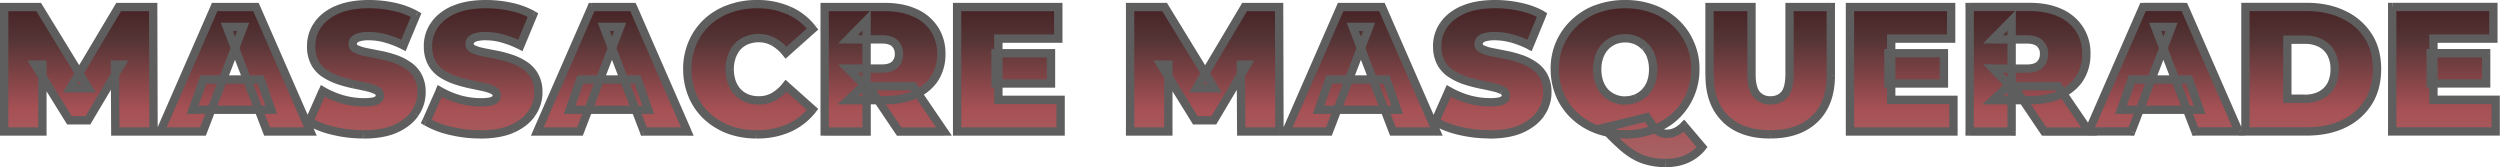 <svg xmlns="http://www.w3.org/2000/svg" xmlns:xlink="http://www.w3.org/1999/xlink" viewBox="0 0 1799.62 120.3"><defs><style>.cls-1{fill:#fff;}.cls-2{fill:url(#Безымянный_градиент_5);}.cls-3{mask:url(#mask);}.cls-4{fill:#5e5e5e;}</style><linearGradient id="Безымянный_градиент_5" x1="420.8" y1="-86.78" x2="420.8" y2="-241.78" gradientTransform="matrix(1, 0, 0, -1, 479.01, -116.13)" gradientUnits="userSpaceOnUse"><stop offset="0" stop-color="#34090b"/><stop offset="0.37" stop-color="#543435"/><stop offset="0.7" stop-color="#a75155"/><stop offset="1" stop-color="#a76869"/></linearGradient><mask id="mask" x="-0.3" y="-0.35" width="1800" height="121" maskUnits="userSpaceOnUse"><g id="path-1-outside-1_1_2" data-name="path-1-outside-1 1 2"><rect class="cls-1" x="-0.3" y="-0.35" width="1800" height="121"/><path d="M3,94.65V5.05H27.83L63.67,63.54H50.62L85.43,5.05h24.83l.26,89.6H83l-.26-48.13H87.1L63.29,86.58H50L25.14,46.52h5.38V94.65Zm112.4,0,39.16-89.6h29.7l39.17,89.6H192.2L163.27,19.38h11.78L146.12,94.65ZM138.69,79l7.68-21.76h41.22L195.27,79Zm123,17.67a91.8,91.8,0,0,1-21.76-2.56,62,62,0,0,1-17.28-6.66l9.73-22a64.54,64.54,0,0,0,14.2,6,58.14,58.14,0,0,0,15.36,2.18,34,34,0,0,0,6.79-.52,8.87,8.87,0,0,0,3.71-1.66,3.67,3.67,0,0,0,1.15-2.69c0-1.62-.89-2.9-2.69-3.84a27.26,27.26,0,0,0-7.16-2.3c-2.9-.68-6.1-1.37-9.6-2a106.53,106.53,0,0,1-10.63-2.94,43.24,43.24,0,0,1-9.73-4.74,22.61,22.61,0,0,1-7-7.68,24.6,24.6,0,0,1-2.68-12,26.32,26.32,0,0,1,4.6-15.11q4.74-6.9,14-11T265.75,3a84.05,84.05,0,0,1,17.92,1.92,56.58,56.58,0,0,1,15.88,5.89L290.46,32.7a68.14,68.14,0,0,0-12.93-5,45.91,45.91,0,0,0-12-1.66,24.93,24.93,0,0,0-6.91.77,8,8,0,0,0-3.72,2.05,4.4,4.4,0,0,0-1,2.81q0,2.31,2.69,3.71a31.19,31.19,0,0,0,7,2.18c3,.6,6.23,1.24,9.73,1.92a77,77,0,0,1,10.62,2.82,40.11,40.11,0,0,1,9.6,4.73,22,22,0,0,1,7.17,7.68,23.6,23.6,0,0,1,2.69,11.78,26.15,26.15,0,0,1-4.74,15.1q-4.61,6.78-13.82,11T261.66,96.7Zm84.12,0A91.86,91.86,0,0,1,324,94.14a62.22,62.22,0,0,1-17.28-6.66l9.73-22a64.62,64.62,0,0,0,14.21,6A58,58,0,0,0,346,73.66a33.92,33.92,0,0,0,6.78-.52,8.75,8.75,0,0,0,3.71-1.66,3.68,3.68,0,0,0,1.16-2.69q0-2.43-2.69-3.84a27.22,27.22,0,0,0-7.17-2.3c-2.9-.68-6.1-1.37-9.6-2a105.62,105.62,0,0,1-10.62-2.94,43.24,43.24,0,0,1-9.73-4.74,22.51,22.51,0,0,1-7-7.68,24.6,24.6,0,0,1-2.69-12,26.33,26.33,0,0,1,4.61-15.11q4.74-6.9,13.95-11T349.88,3A84.12,84.12,0,0,1,367.8,4.92a56.4,56.4,0,0,1,15.87,5.89L374.58,32.7a67.62,67.62,0,0,0-12.93-5,45.8,45.8,0,0,0-12-1.66,25,25,0,0,0-6.91.77A7.91,7.91,0,0,0,339,28.86a4.41,4.41,0,0,0-1,2.81q0,2.31,2.69,3.71a31.35,31.35,0,0,0,7,2.18q4.49.9,9.73,1.92a76.79,76.79,0,0,1,10.63,2.82A40.23,40.23,0,0,1,377.65,47a22,22,0,0,1,7.17,7.68,23.49,23.49,0,0,1,2.69,11.78,26.21,26.21,0,0,1-4.73,15.1q-4.62,6.78-13.83,11T345.78,96.7Zm41-2,39.17-89.6h29.7l39.16,89.6H463.57L434.64,19.38h11.78L417.49,94.65ZM410.07,79l7.68-21.76H459L466.64,79ZM544.71,96.7a58.36,58.36,0,0,1-20-3.33,48.59,48.59,0,0,1-15.87-9.73A44.41,44.41,0,0,1,498.5,68.79a47.27,47.27,0,0,1-3.71-18.94,47.32,47.32,0,0,1,3.71-19,44.47,44.47,0,0,1,10.37-14.84,46.49,46.49,0,0,1,15.87-9.6,56.31,56.31,0,0,1,20-3.46A55.69,55.69,0,0,1,568,7.61,43.22,43.22,0,0,1,584.9,20.92l-19.07,17A29.88,29.88,0,0,0,557,30.26a20.7,20.7,0,0,0-10.75-2.81A23,23,0,0,0,537.67,29,18.87,18.87,0,0,0,531,33.46a21.53,21.53,0,0,0-4.22,7.17,26.18,26.18,0,0,0-1.53,9.22,27.23,27.23,0,0,0,1.53,9.34,21.62,21.62,0,0,0,4.22,7,18.74,18.74,0,0,0,6.66,4.48,22.8,22.8,0,0,0,8.58,1.54A21.42,21.42,0,0,0,557,69.56a31.47,31.47,0,0,0,8.83-7.81l19.07,17A44.91,44.91,0,0,1,568,92.09,55.69,55.69,0,0,1,544.71,96.7Zm48.92-2V5.05h43.13q12.54,0,21.63,4.09A31.86,31.86,0,0,1,672.6,20.92a31.73,31.73,0,0,1,5,17.92,31.73,31.73,0,0,1-5,17.92,31.64,31.64,0,0,1-14.21,11.39q-9.09,4-21.63,4H610.39L623.83,59.7v35Zm53.63,0L625.24,62h32l22.27,32.64ZM623.83,63,610.39,49.34h24.45q6.27,0,9.22-2.82a9.9,9.9,0,0,0,3.07-7.68,9.9,9.9,0,0,0-3.07-7.68q-3-2.82-9.22-2.82H610.39l13.44-13.69Zm92.82-24.7h39.93V60.09H716.65Zm2.05,33.53h44.8V94.65H689V5.05h72.83V27.83H718.7Zm94.8,22.79V5.05h24.83l35.84,58.49h-13L895.93,5.05h24.83l.26,89.6H893.5l-.26-48.13h4.36L873.79,86.58H860.48L835.64,46.52H841V94.65Zm112.4,0,39.17-89.6h29.69l39.17,89.6H1002.7L973.77,19.38h11.78L956.62,94.65ZM949.19,79l7.68-21.76h41.22L1005.77,79Zm123,17.67a91.86,91.86,0,0,1-21.76-2.56,62.22,62.22,0,0,1-17.28-6.66l9.73-22a64.62,64.62,0,0,0,14.21,6,58,58,0,0,0,15.36,2.18,33.92,33.92,0,0,0,6.78-.52,8.86,8.86,0,0,0,3.72-1.66,3.71,3.71,0,0,0,1.15-2.69q0-2.43-2.69-3.84a27.22,27.22,0,0,0-7.17-2.3c-2.9-.68-6.1-1.37-9.6-2A105.62,105.62,0,0,1,1054,57.66a43.24,43.24,0,0,1-9.73-4.74,22.51,22.51,0,0,1-7-7.68,24.6,24.6,0,0,1-2.69-12,26.33,26.33,0,0,1,4.61-15.11q4.74-6.9,13.95-11T1076.25,3a84.12,84.12,0,0,1,17.92,1.92A56.4,56.4,0,0,1,1110,10.81L1101,32.7a67.8,67.8,0,0,0-12.92-5A45.93,45.93,0,0,0,1076,26a25,25,0,0,0-6.91.77,8,8,0,0,0-3.71,2.05,4.4,4.4,0,0,0-1,2.81q0,2.31,2.68,3.71a31.35,31.35,0,0,0,7,2.18q4.48.9,9.73,1.92a76.79,76.79,0,0,1,10.63,2.82A40.48,40.48,0,0,1,1104,47a22.08,22.08,0,0,1,7.16,7.68,23.49,23.49,0,0,1,2.69,11.78,26.21,26.21,0,0,1-4.73,15.1q-4.62,6.78-13.83,11T1072.15,96.7Zm97.7,0a58,58,0,0,1-20.23-3.46,48.3,48.3,0,0,1-16-9.73,46.53,46.53,0,0,1-10.62-15,46.47,46.47,0,0,1-3.71-18.69A45.86,45.86,0,0,1,1123,31.16a45.08,45.08,0,0,1,10.62-14.85,47.29,47.29,0,0,1,16-9.85A57.73,57.73,0,0,1,1169.85,3a57,57,0,0,1,20.22,3.46,47.09,47.09,0,0,1,16,9.85,43.64,43.64,0,0,1,10.5,14.85,44.63,44.63,0,0,1,3.84,18.69,46,46,0,0,1-14.34,33.66,48.09,48.09,0,0,1-16,9.73A57.22,57.22,0,0,1,1169.85,96.7Zm29.31,20.6a49.93,49.93,0,0,1-11.65-1.28,38.35,38.35,0,0,1-10.49-4,59.36,59.36,0,0,1-10.5-7.81q-5.51-4.86-12.29-12.16l31.23-7.68a72.3,72.3,0,0,0,5.25,7.29,14,14,0,0,0,4.23,3.59,11.31,11.31,0,0,0,4.86,1q6.66,0,12.42-5.76l13,15.36Q1215.67,117.31,1199.16,117.3Zm-29.31-45a19.54,19.54,0,0,0,7.81-1.54,18.55,18.55,0,0,0,6.4-4.35,20.6,20.6,0,0,0,4.35-7,27.67,27.67,0,0,0,1.53-9.47,26.61,26.61,0,0,0-1.53-9.35,19.18,19.18,0,0,0-4.35-7,18,18,0,0,0-6.4-4.48,19.71,19.71,0,0,0-7.81-1.53,20.64,20.64,0,0,0-7.94,1.53,19.49,19.49,0,0,0-6.4,4.48,19.91,19.91,0,0,0-4.22,7,26.38,26.38,0,0,0-1.54,9.35,27.42,27.42,0,0,0,1.54,9.47,21.45,21.45,0,0,0,4.22,7,20.19,20.19,0,0,0,6.4,4.35A20.47,20.47,0,0,0,1169.85,72.25Zm104.4,24.45q-20.61,0-32.13-11.14T1230.6,54.33V5.05h30.21V53.43q0,10.24,3.71,14.59a12.64,12.64,0,0,0,10,4.23q6.39,0,10-4.23t3.71-14.59V5.05h29.7V54.33q0,20.1-11.52,31.23T1274.25,96.7Zm85.14-58.37h39.94V60.09h-39.94Zm2,33.53h44.8V94.65h-74.49V5.05h72.83V27.83h-43.14Zm56.43,22.79V5.05H1461q12.54,0,21.63,4.09a31.92,31.92,0,0,1,14.21,11.78,31.73,31.73,0,0,1,5,17.92,31.73,31.73,0,0,1-5,17.92,31.69,31.69,0,0,1-14.21,11.39q-9.09,4-21.63,4h-26.37l13.44-12.42v35Zm53.63,0-22-32.64h32l22.27,32.64ZM1448.08,63l-13.44-13.69h24.45q6.27,0,9.21-2.82a9.91,9.91,0,0,0,3.08-7.68,9.91,9.91,0,0,0-3.08-7.68q-2.94-2.82-9.21-2.82h-24.45l13.44-13.69Zm55.44,31.62,39.17-89.6h29.69l39.17,89.6h-31.23l-28.93-75.27h11.78l-28.93,75.27ZM1526.81,79l7.68-21.76h41.22L1583.39,79Zm89.56,15.62V5.05h44.16q15,0,26.37,5.5a41.88,41.88,0,0,1,17.79,15.36q6.4,10,6.4,23.81t-6.4,24.06a42.64,42.64,0,0,1-17.79,15.49q-11.4,5.39-26.37,5.38Zm30.21-23.55h12.67a24,24,0,0,0,11.14-2.44,17.52,17.52,0,0,0,7.55-7.16,24.07,24.07,0,0,0,2.69-11.78,23,23,0,0,0-2.69-11.52,17.48,17.48,0,0,0-7.55-7.17,24.11,24.11,0,0,0-11.14-2.43h-12.67Zm103.19-32.77h39.94V60.09h-39.94Zm2,33.53h44.8V94.65h-74.5V5.05H1795V27.83h-43.13Z"/></g></mask></defs><g id="Слой_2" data-name="Слой 2"><g id="Слой_1-2" data-name="Слой 1"><path class="cls-2" d="M3,94.65V5.05H27.83L63.67,63.54H50.62L85.43,5.05h24.83l.26,89.6H83l-.26-48.13H87.1L63.29,86.58H50L25.14,46.52h5.38V94.65Zm112.4,0,39.16-89.6h29.7l39.17,89.6H192.2L163.27,19.38h11.78L146.12,94.65ZM138.69,79l7.68-21.76h41.22L195.27,79Zm123,17.67a91.8,91.8,0,0,1-21.76-2.56,62,62,0,0,1-17.28-6.66l9.73-22a64.54,64.54,0,0,0,14.2,6,58.14,58.14,0,0,0,15.36,2.18,34,34,0,0,0,6.79-.52,8.87,8.87,0,0,0,3.71-1.66,3.67,3.67,0,0,0,1.15-2.69c0-1.62-.89-2.9-2.69-3.84a27.26,27.26,0,0,0-7.16-2.3c-2.9-.68-6.1-1.37-9.6-2a106.53,106.53,0,0,1-10.63-2.94,43.24,43.24,0,0,1-9.73-4.74,22.61,22.61,0,0,1-7-7.68,24.6,24.6,0,0,1-2.68-12,26.32,26.32,0,0,1,4.6-15.11q4.74-6.9,14-11T265.75,3a84.05,84.05,0,0,1,17.92,1.92,56.58,56.58,0,0,1,15.88,5.89L290.46,32.7a68.14,68.14,0,0,0-12.93-5,45.91,45.91,0,0,0-12-1.66,24.93,24.93,0,0,0-6.91.77,8,8,0,0,0-3.72,2.05,4.4,4.4,0,0,0-1,2.81q0,2.31,2.69,3.71a31.19,31.19,0,0,0,7,2.18c3,.6,6.23,1.24,9.73,1.92a77,77,0,0,1,10.62,2.82,40.11,40.11,0,0,1,9.6,4.73,22,22,0,0,1,7.17,7.68,23.6,23.6,0,0,1,2.69,11.78,26.15,26.15,0,0,1-4.74,15.1q-4.61,6.78-13.82,11T261.66,96.7Zm84.12,0A91.86,91.86,0,0,1,324,94.14a62.22,62.22,0,0,1-17.28-6.66l9.73-22a64.62,64.62,0,0,0,14.21,6A58,58,0,0,0,346,73.66a33.92,33.92,0,0,0,6.78-.52,8.75,8.75,0,0,0,3.71-1.66,3.68,3.68,0,0,0,1.16-2.69q0-2.43-2.69-3.84a27.22,27.22,0,0,0-7.17-2.3c-2.9-.68-6.1-1.37-9.6-2a105.62,105.62,0,0,1-10.62-2.94,43.24,43.24,0,0,1-9.73-4.74,22.51,22.51,0,0,1-7-7.68,24.6,24.6,0,0,1-2.69-12,26.33,26.33,0,0,1,4.61-15.11q4.74-6.9,13.95-11T349.88,3A84.12,84.12,0,0,1,367.8,4.92a56.4,56.4,0,0,1,15.87,5.89L374.58,32.7a67.62,67.62,0,0,0-12.93-5,45.8,45.8,0,0,0-12-1.66,25,25,0,0,0-6.91.77A7.91,7.91,0,0,0,339,28.86a4.41,4.41,0,0,0-1,2.81q0,2.31,2.69,3.71a31.35,31.35,0,0,0,7,2.18q4.49.9,9.73,1.92a76.79,76.79,0,0,1,10.63,2.82A40.23,40.23,0,0,1,377.65,47a22,22,0,0,1,7.17,7.68,23.49,23.49,0,0,1,2.69,11.78,26.21,26.21,0,0,1-4.73,15.1q-4.62,6.78-13.83,11T345.78,96.7Zm41-2,39.17-89.6h29.7l39.16,89.6H463.57L434.64,19.38h11.78L417.49,94.65ZM410.07,79l7.68-21.76H459L466.64,79ZM544.71,96.7a58.36,58.36,0,0,1-20-3.33,48.59,48.59,0,0,1-15.87-9.73A44.41,44.41,0,0,1,498.5,68.79a47.27,47.27,0,0,1-3.71-18.94,47.32,47.32,0,0,1,3.71-19,44.47,44.47,0,0,1,10.37-14.84,46.49,46.49,0,0,1,15.87-9.6,56.31,56.31,0,0,1,20-3.46A55.69,55.69,0,0,1,568,7.61,43.22,43.22,0,0,1,584.9,20.92l-19.07,17A29.88,29.88,0,0,0,557,30.26a20.7,20.7,0,0,0-10.75-2.81A23,23,0,0,0,537.67,29,18.87,18.87,0,0,0,531,33.46a21.53,21.53,0,0,0-4.22,7.17,26.18,26.18,0,0,0-1.53,9.22,27.23,27.23,0,0,0,1.53,9.34,21.62,21.62,0,0,0,4.22,7,18.74,18.74,0,0,0,6.66,4.48,22.8,22.8,0,0,0,8.58,1.54A21.42,21.42,0,0,0,557,69.56a31.47,31.47,0,0,0,8.83-7.81l19.07,17A44.91,44.91,0,0,1,568,92.09,55.69,55.69,0,0,1,544.71,96.7Zm48.92-2V5.05h43.13q12.54,0,21.63,4.09A31.86,31.86,0,0,1,672.6,20.92a31.73,31.73,0,0,1,5,17.92,31.73,31.73,0,0,1-5,17.92,31.64,31.64,0,0,1-14.21,11.39q-9.09,4-21.63,4H610.39L623.83,59.7v35Zm53.63,0L625.24,62h32l22.27,32.64ZM623.83,63,610.39,49.34h24.45q6.27,0,9.22-2.82a9.9,9.9,0,0,0,3.07-7.68,9.9,9.9,0,0,0-3.07-7.68q-3-2.82-9.22-2.82H610.39l13.44-13.69Zm92.82-24.7h39.93V60.09H716.65Zm2.05,33.53h44.8V94.65H689V5.05h72.83V27.83H718.7Zm94.8,22.79V5.05h24.83l35.84,58.49h-13L895.93,5.05h24.83l.26,89.6H893.5l-.26-48.13h4.36L873.79,86.58H860.48L835.64,46.52H841V94.65Zm112.4,0,39.17-89.6h29.69l39.17,89.6H1002.7L973.77,19.38h11.78L956.62,94.65ZM949.19,79l7.68-21.76h41.22L1005.77,79Zm123,17.67a91.86,91.86,0,0,1-21.76-2.56,62.22,62.22,0,0,1-17.28-6.66l9.73-22a64.62,64.62,0,0,0,14.21,6,58,58,0,0,0,15.36,2.18,33.92,33.92,0,0,0,6.78-.52,8.86,8.86,0,0,0,3.72-1.66,3.71,3.71,0,0,0,1.15-2.69q0-2.43-2.69-3.84a27.22,27.22,0,0,0-7.17-2.3c-2.9-.68-6.1-1.37-9.6-2A105.62,105.62,0,0,1,1054,57.66a43.24,43.24,0,0,1-9.73-4.74,22.51,22.51,0,0,1-7-7.68,24.6,24.6,0,0,1-2.69-12,26.33,26.33,0,0,1,4.61-15.11q4.74-6.9,13.95-11T1076.25,3a84.12,84.12,0,0,1,17.92,1.92A56.4,56.4,0,0,1,1110,10.81L1101,32.7a67.8,67.8,0,0,0-12.92-5A45.93,45.93,0,0,0,1076,26a25,25,0,0,0-6.91.77,8,8,0,0,0-3.71,2.05,4.4,4.4,0,0,0-1,2.81q0,2.31,2.68,3.71a31.35,31.35,0,0,0,7,2.18q4.48.9,9.73,1.92a76.79,76.79,0,0,1,10.63,2.82A40.48,40.48,0,0,1,1104,47a22.08,22.08,0,0,1,7.16,7.68,23.49,23.49,0,0,1,2.69,11.78,26.21,26.21,0,0,1-4.73,15.1q-4.62,6.78-13.83,11T1072.15,96.7Zm97.7,0a58,58,0,0,1-20.23-3.46,48.3,48.3,0,0,1-16-9.73,46.53,46.53,0,0,1-10.62-15,46.47,46.47,0,0,1-3.71-18.69A45.86,45.86,0,0,1,1123,31.16a45.08,45.08,0,0,1,10.62-14.85,47.29,47.29,0,0,1,16-9.85A57.73,57.73,0,0,1,1169.85,3a57,57,0,0,1,20.22,3.46,47.09,47.09,0,0,1,16,9.85,43.64,43.64,0,0,1,10.5,14.85,44.63,44.63,0,0,1,3.84,18.69,46,46,0,0,1-14.34,33.66,48.09,48.09,0,0,1-16,9.73A57.22,57.22,0,0,1,1169.85,96.7Zm29.31,20.6a49.93,49.93,0,0,1-11.65-1.28,38.35,38.35,0,0,1-10.49-4,59.36,59.36,0,0,1-10.5-7.81q-5.51-4.86-12.29-12.16l31.23-7.68a72.3,72.3,0,0,0,5.25,7.29,14,14,0,0,0,4.23,3.59,11.31,11.31,0,0,0,4.86,1q6.66,0,12.42-5.76l13,15.36Q1215.67,117.31,1199.16,117.3Zm-29.31-45a19.54,19.54,0,0,0,7.81-1.54,18.55,18.55,0,0,0,6.4-4.35,20.6,20.6,0,0,0,4.35-7,27.67,27.67,0,0,0,1.53-9.47,26.61,26.61,0,0,0-1.53-9.35,19.18,19.18,0,0,0-4.35-7,18,18,0,0,0-6.4-4.48,19.71,19.71,0,0,0-7.81-1.53,20.64,20.64,0,0,0-7.94,1.53,19.49,19.49,0,0,0-6.4,4.48,19.91,19.91,0,0,0-4.22,7,26.38,26.38,0,0,0-1.54,9.35,27.42,27.42,0,0,0,1.54,9.47,21.45,21.45,0,0,0,4.22,7,20.19,20.19,0,0,0,6.4,4.35A20.47,20.47,0,0,0,1169.85,72.25Zm104.4,24.45q-20.61,0-32.13-11.14T1230.6,54.33V5.05h30.21V53.43q0,10.24,3.71,14.59a12.64,12.64,0,0,0,10,4.23q6.39,0,10-4.23t3.71-14.59V5.05h29.7V54.33q0,20.1-11.52,31.23T1274.25,96.7Zm85.14-58.37h39.94V60.09h-39.94Zm2,33.53h44.8V94.65h-74.49V5.05h72.83V27.83h-43.14Zm56.43,22.79V5.05H1461q12.54,0,21.63,4.09a31.92,31.92,0,0,1,14.21,11.78,31.73,31.73,0,0,1,5,17.92,31.73,31.73,0,0,1-5,17.92,31.69,31.69,0,0,1-14.21,11.39q-9.09,4-21.63,4h-26.37l13.44-12.42v35Zm53.63,0-22-32.64h32l22.27,32.64ZM1448.08,63l-13.44-13.69h24.45q6.27,0,9.21-2.82a9.91,9.91,0,0,0,3.08-7.68,9.91,9.91,0,0,0-3.08-7.68q-2.94-2.82-9.21-2.82h-24.45l13.44-13.69Zm55.44,31.62,39.17-89.6h29.69l39.17,89.6h-31.23l-28.93-75.27h11.78l-28.93,75.27ZM1526.81,79l7.68-21.76h41.22L1583.39,79Zm89.56,15.62V5.05h44.16q15,0,26.37,5.5a41.88,41.88,0,0,1,17.79,15.36q6.4,10,6.4,23.81t-6.4,24.06a42.64,42.64,0,0,1-17.79,15.49q-11.4,5.39-26.37,5.38Zm30.21-23.55h12.67a24,24,0,0,0,11.14-2.44,17.52,17.52,0,0,0,7.55-7.16,24.07,24.07,0,0,0,2.69-11.78,23,23,0,0,0-2.69-11.52,17.48,17.48,0,0,0-7.55-7.17,24.11,24.11,0,0,0-11.14-2.43h-12.67Zm103.19-32.77h39.94V60.09h-39.94Zm2,33.53h44.8V94.65h-74.5V5.05H1795V27.83h-43.13Z"/><g class="cls-3"><path class="cls-4" d="M3,94.65H0v3H3ZM3,5.05v-3H0v3Zm24.83,0,2.56-1.57-.88-1.43H27.83ZM63.67,63.54v3H69L66.23,62Zm-13.05,0L48,62l-2.7,4.53h5.28ZM85.43,5.05v-3h-1.7l-.88,1.46Zm24.83,0h3v-3h-3Zm.26,89.6v3h3v-3ZM83,94.65H80l0,3h3Zm-.26-48.13v-3h-3v3Zm4.36,0,2.58,1.53,2.69-4.53H87.1ZM63.29,86.58v3H65l.87-1.46ZM50,86.58l-2.55,1.58.88,1.42H50ZM25.14,46.52v-3H19.76l2.83,4.58Zm5.38,0h3v-3h-3Zm0,48.13v3h3v-3ZM6,94.65V5.05H0v89.6ZM3,8.05H27.83v-6H3ZM25.27,6.62,61.11,65.11,66.23,62,30.39,3.48Zm38.4,53.92H50.62v6H63.67ZM53.19,65.08,88,6.58,82.85,3.51,48,62Zm32.24-57h24.83v-6H85.43Zm21.83-3,.26,89.6,6,0L113.26,5Zm3.26,86.59H83v6h27.52ZM86,94.63,85.74,46.5l-6,0L80,94.66ZM82.74,49.52H87.1v-6H82.74ZM84.52,45,60.71,85.05l5.16,3.07L89.68,48.05ZM63.29,83.58H50v6H63.29ZM52.53,85,27.69,44.94l-5.1,3.16L47.43,88.16ZM25.14,49.52h5.38v-6H25.14Zm2.38-3V94.65h6V46.52Zm3,45.13H3v6H30.52Zm84.88,3-2.75-1.2-1.84,4.2h4.59Zm39.16-89.6v-3h-2l-.78,1.8Zm29.7,0L187,3.85l-.79-1.8h-2Zm39.17,89.6v3H228l-1.84-4.2Zm-31.23,0-2.8,1.07.74,1.93h2.06ZM163.27,19.38v-3H158.9l1.57,4.08Zm11.78,0,2.8,1.08,1.56-4.08h-4.36ZM146.12,94.65v3h2.06l.74-1.93ZM138.69,79l-2.83-1-1.41,4h4.24Zm7.68-21.76v-3h-2.12l-.71,2Zm41.22,0,2.83-1-.71-2h-2.12ZM195.27,79v3h4.24l-1.41-4ZM118.15,95.85l39.16-89.6-5.49-2.4-39.17,89.6Zm36.41-87.8h29.7v-6h-29.7Zm26.95-1.8,39.17,89.6,5.5-2.4L187,3.85Zm41.92,85.4H192.2v6h31.23ZM195,93.57,166.07,18.31l-5.6,2.15L189.4,95.72ZM163.27,22.38h11.78v-6H163.27Zm9-4.07L143.32,93.57l5.6,2.15,28.93-75.26ZM146.12,91.65H115.4v6h30.72ZM141.52,80l7.68-21.76-5.66-2L135.86,78Zm4.85-19.76h41.22v-6H146.37Zm38.39-2L192.44,80l5.66-2-7.68-21.76ZM195.27,76H138.69v6h56.58ZM239.9,94.14l.71-2.92Zm-17.28-6.66-2.75-1.21-1.06,2.41,2.26,1.37Zm9.73-22,1.5-2.59L231,61.19l-1.36,3.06Zm14.2,6-.84,2.88h0Zm22.15,1.66.62,2.94h.05l.06,0Zm3.71-1.66,2,2.24.07-.06.06-.06ZM270.87,65l-1.39,2.66Zm-7.16-2.3L263,65.57h.1Zm-9.6-2-.65,2.93h.07Zm-10.63-2.94-1,2.84h0Zm-9.73-4.74-1.68,2.48,0,0h0Zm-7-7.68-2.62,1.45v0h0Zm1.92-27.14-2.47-1.69h0Zm14-11-1.21-2.75h0Zm41.08-2.18L283,7.85Zm15.88,5.89L302.32,12l1-2.46L301,8.19ZM290.46,32.7l-1.34,2.68L292,36.82l1.24-3Zm-12.93-5-.78,2.9h0Zm-18.94-.89-.87-2.88Zm-3.72,2.05-2.23-2,0,.06-.06.07Zm1.67,6.52L255.15,38l0,0,.05,0Zm7,2.18L263,40.5h0Zm9.73,1.92-.58,2.94h0Zm10.62,2.82-1,2.83Zm9.6,4.73-1.68,2.49h0Zm7.17,7.68-2.61,1.48Zm-2.05,26.88-2.47-1.69h0Zm-13.82,11L286,95.34h0Zm-23.17,1.1a88.36,88.36,0,0,1-21.05-2.48l-1.42,5.83a94.28,94.28,0,0,0,22.47,2.65Zm-21.05-2.48a59,59,0,0,1-16.44-6.31l-3.1,5.14a64.77,64.77,0,0,0,18.12,7Zm-15.25-2.53,9.73-22-5.49-2.43-9.73,22Zm5.48-20.63a67.94,67.94,0,0,0,14.87,6.3l1.69-5.76a61.56,61.56,0,0,1-13.55-5.73Zm14.92,6.31a60.76,60.76,0,0,0,16.15,2.29v-6a55.29,55.29,0,0,1-14.56-2.07Zm16.15,2.29a37.93,37.93,0,0,0,7.41-.58l-1.24-5.87a31.8,31.8,0,0,1-6.17.45Zm7.52-.61a11.68,11.68,0,0,0,5-2.33l-4-4.48a6.31,6.31,0,0,1-2.45,1Zm5.1-2.45a6.69,6.69,0,0,0,2-4.81h-6a.71.71,0,0,1-.27.57Zm2-4.81a7.25,7.25,0,0,0-4.29-6.5l-2.79,5.32c1.1.57,1.08,1,1.08,1.18Zm-4.29-6.5a29.92,29.92,0,0,0-8-2.58l-1.17,5.88a24.28,24.28,0,0,1,6.36,2Zm-7.88-2.56q-4.41-1-9.71-2.07l-1.15,5.88q5.21,1,9.49,2Zm-9.64-2.06a101.17,101.17,0,0,1-10.32-2.86l-1.9,5.69a106.56,106.56,0,0,0,10.93,3Zm-10.3-2.85a40,40,0,0,1-9-4.41l-3.29,5a46.21,46.21,0,0,0,10.4,5.07Zm-9-4.38a19.68,19.68,0,0,1-6.12-6.68l-5.21,3a25.52,25.52,0,0,0,8,8.68Zm-6.1-6.65A21.6,21.6,0,0,1,227,33.21h-6a27.55,27.55,0,0,0,3.06,13.48ZM227,33.21a23.28,23.28,0,0,1,4.09-13.42l-5-3.37A29.32,29.32,0,0,0,221,33.21Zm4.08-13.41c2.78-4.06,6.95-7.41,12.69-10l-2.43-5.49c-6.55,2.91-11.68,6.91-15.21,12.06Zm12.68-10c5.74-2.51,13-3.84,22-3.84V0c-9.49,0-17.65,1.4-24.37,4.35Zm22-3.84A81.44,81.44,0,0,1,283,7.85L284.31,2a86.82,86.82,0,0,0-18.56-2ZM283,7.85a53.78,53.78,0,0,1,15,5.57L301,8.19A59.61,59.61,0,0,0,284.31,2Zm13.74,1.81-9.09,21.89,5.54,2.3L302.32,12ZM291.8,30a71.34,71.34,0,0,0-13.5-5.21l-1.54,5.8a65,65,0,0,1,12.36,4.78Zm-13.49-5.2A49,49,0,0,0,265.5,23v6a42.8,42.8,0,0,1,11.25,1.56ZM265.5,23a27.89,27.89,0,0,0-7.78.89l1.73,5.75A22.15,22.15,0,0,1,265.5,29Zm-7.78.89a11,11,0,0,0-5.08,2.92l4.46,4a5.41,5.41,0,0,1,2.35-1.18ZM252.53,27a7.4,7.4,0,0,0-1.68,4.69h6a1.42,1.42,0,0,1,.37-.94Zm-1.68,4.69c0,3,1.88,5.11,4.3,6.37l2.78-5.31a2.8,2.8,0,0,1-1-.74.49.49,0,0,1-.1-.32Zm4.4,6.42A34.36,34.36,0,0,0,263,40.5l1.21-5.88a28.52,28.52,0,0,1-6.35-1.94ZM263,40.5q4.49.9,9.74,1.92l1.15-5.88-9.71-1.92Zm9.75,1.93A75.46,75.46,0,0,1,283,45.13l1.94-5.67a81.2,81.2,0,0,0-11-2.93ZM283,45.13a37.39,37.39,0,0,1,8.89,4.39l3.36-5a42.88,42.88,0,0,0-10.31-5.09Zm8.92,4.41a19.15,19.15,0,0,1,6.21,6.65l5.22-3a25.24,25.24,0,0,0-8.13-8.71Zm6.21,6.65a20.67,20.67,0,0,1,2.3,10.3h6a26.56,26.56,0,0,0-3.08-13.26Zm2.3,10.3a23.2,23.2,0,0,1-4.21,13.41l4.94,3.39a29.13,29.13,0,0,0,5.27-16.8Zm-4.22,13.42c-2.7,4-6.83,7.32-12.59,10l2.5,5.46c6.52-3,11.61-7,15.05-12Zm-12.56,10c-5.65,2.51-12.92,3.84-21.95,3.84v6c9.57,0,17.74-1.41,24.38-4.36ZM324,94.14l.71-2.92Zm-17.28-6.66L304,86.27l-1.07,2.41,2.26,1.37Zm9.73-22L318,62.87l-2.9-1.68-1.35,3.06Zm14.21,6-.85,2.88h.06Zm22.14,1.66.62,2.94h.06l.05,0Zm3.71-1.66,2,2.24.06-.06.07-.06ZM355,65l-1.39,2.66Zm-7.17-2.3-.69,2.92h.1Zm-9.6-2-.64,2.93h.07Zm-10.62-2.94-1,2.84h0Zm-9.73-4.74L316.2,55.4v0h0Zm-7-7.68-2.63,1.45v0h0Zm1.92-27.14-2.48-1.69h0Zm13.95-11-1.2-2.75h0ZM367.8,4.92l-.64,2.93Zm15.87,5.89L386.44,12l1-2.46-2.32-1.31ZM374.58,32.7l-1.34,2.68,2.88,1.44,1.23-3Zm-12.93-5-.78,2.9h0Zm-18.94-.89-.86-2.88ZM339,28.86l-2.23-2-.06.06,0,.07Zm1.66,6.52L339.27,38l.05,0,.05,0Zm7,2.18-.6,2.94h0Zm9.73,1.92-.57,2.94h0Zm10.63,2.82-1,2.83ZM377.65,47,376,49.52h0Zm7.17,7.68-2.61,1.48Zm-2,26.88L380.3,79.9h0ZM369,92.6l1.22,2.74h0Zm-23.17,1.1a88.42,88.42,0,0,1-21-2.48l-1.42,5.83a94.28,94.28,0,0,0,22.47,2.65Zm-21-2.48a59,59,0,0,1-16.44-6.31l-3.1,5.14a64.89,64.89,0,0,0,18.12,7Zm-15.24-2.53,9.72-22-5.48-2.43-9.73,22ZM315,68.06a68.06,68.06,0,0,0,14.86,6.3l1.7-5.76A61.56,61.56,0,0,1,318,62.87Zm14.92,6.31A60.7,60.7,0,0,0,346,76.66v-6a55.3,55.3,0,0,1-14.57-2.07ZM346,76.66a37.82,37.82,0,0,0,7.4-.58l-1.23-5.87a32,32,0,0,1-6.17.45Zm7.51-.61a11.67,11.67,0,0,0,5-2.33l-4-4.48a6.23,6.23,0,0,1-2.45,1Zm5.11-2.45a6.69,6.69,0,0,0,2-4.81h-6a.69.69,0,0,1-.28.57Zm2-4.81a7.26,7.26,0,0,0-4.3-6.5l-2.78,5.32c1.09.57,1.08,1,1.08,1.18Zm-4.3-6.5a29.85,29.85,0,0,0-8-2.58l-1.18,5.88a24.37,24.37,0,0,1,6.37,2Zm-7.87-2.56c-2.95-.7-6.18-1.39-9.71-2.07l-1.15,5.88c3.46.68,6.63,1.36,9.48,2Zm-9.65-2.06a101,101,0,0,1-10.31-2.86l-1.9,5.69a105.86,105.86,0,0,0,10.93,3Zm-10.29-2.85a40,40,0,0,1-9.05-4.41l-3.3,5a46.5,46.5,0,0,0,10.41,5.07Zm-9-4.38a19.66,19.66,0,0,1-6.11-6.68l-5.22,3a25.55,25.55,0,0,0,8,8.68Zm-6.1-6.65a21.72,21.72,0,0,1-2.31-10.58h-6a27.66,27.66,0,0,0,3.06,13.48Zm-2.31-10.58a23.28,23.28,0,0,1,4.09-13.42l-5-3.37a29.25,29.25,0,0,0-5.13,16.79Zm4.08-13.41c2.79-4.06,7-7.41,12.7-10l-2.44-5.49c-6.55,2.91-11.68,6.91-15.21,12.06Zm12.68-10c5.75-2.51,13-3.84,22-3.84V0c-9.49,0-17.66,1.4-24.37,4.35Zm22-3.84a81.42,81.42,0,0,1,17.28,1.85L368.44,2a86.89,86.89,0,0,0-18.56-2Zm17.28,1.85a53.85,53.85,0,0,1,15,5.57l2.94-5.23A59.66,59.66,0,0,0,368.44,2ZM380.9,9.66l-9.09,21.89,5.54,2.3L386.44,12Zm-5,20.35a71.68,71.68,0,0,0-13.51-5.21l-1.53,5.8a65.21,65.21,0,0,1,12.35,4.78Zm-13.49-5.2A49.06,49.06,0,0,0,349.62,23v6a42.75,42.75,0,0,1,11.25,1.56ZM349.62,23a27.86,27.86,0,0,0-7.77.89l1.72,5.75a22.26,22.26,0,0,1,6.05-.64Zm-7.77.89a10.92,10.92,0,0,0-5.08,2.92l4.46,4a5.42,5.42,0,0,1,2.34-1.18ZM336.66,27A7.41,7.41,0,0,0,335,31.67h6a1.42,1.42,0,0,1,.37-.94ZM335,31.67c0,3,1.89,5.11,4.3,6.37l2.79-5.31a2.7,2.7,0,0,1-1-.74.45.45,0,0,1-.11-.32Zm4.4,6.42a34.29,34.29,0,0,0,7.73,2.41l1.21-5.88A28.8,28.8,0,0,1,342,32.68Zm7.75,2.41c3,.6,6.23,1.24,9.74,1.92L358,36.54l-9.72-1.92Zm9.75,1.93a75.85,75.85,0,0,1,10.22,2.7L369,39.46a80.81,80.81,0,0,0-11-2.93Zm10.22,2.7A37.14,37.14,0,0,1,376,49.52l3.37-5A43.13,43.13,0,0,0,369,39.46ZM376,49.54a19.12,19.12,0,0,1,6.2,6.65l5.22-3a25.15,25.15,0,0,0-8.13-8.71Zm6.2,6.65a20.67,20.67,0,0,1,2.3,10.3h6a26.45,26.45,0,0,0-3.08-13.26Zm2.3,10.3A23.2,23.2,0,0,1,380.3,79.9l4.95,3.39a29.19,29.19,0,0,0,5.26-16.8Zm-4.22,13.42c-2.7,4-6.83,7.32-12.59,10l2.5,5.46c6.53-3,11.61-7,15.06-12Zm-12.56,10c-5.64,2.51-12.92,3.84-22,3.84v6c9.57,0,17.75-1.41,24.39-4.36Zm19,4.79L384,93.45l-1.83,4.2h4.58Zm39.17-89.6v-3h-2l-.79,1.8Zm29.7,0,2.74-1.2-.78-1.8h-2Zm39.16,89.6v3h4.59l-1.84-4.2Zm-31.23,0-2.8,1.07.74,1.93h2.06ZM434.64,19.38v-3h-4.36l1.56,4.08Zm11.78,0,2.8,1.08,1.57-4.08h-4.37ZM417.49,94.65v3h2.06l.74-1.93ZM410.07,79l-2.83-1-1.41,4h4.24Zm7.68-21.76v-3h-2.13l-.7,2Zm41.21,0,2.83-1-.7-2H459ZM466.64,79v3h4.24l-1.41-4ZM389.52,95.85l39.17-89.6-5.5-2.4L384,93.45Zm36.42-87.8h29.7v-6h-29.7Zm26.95-1.8,39.17,89.6,5.49-2.4L458.38,3.85Zm41.91,85.4H463.57v6H494.8Zm-28.43,1.92L437.44,18.31l-5.6,2.15,28.93,75.26ZM434.64,22.38h11.78v-6H434.64Zm9-4.07L414.69,93.57l5.6,2.15,28.93-75.26ZM417.49,91.65H386.77v6h30.72ZM412.9,80l7.68-21.76-5.66-2L407.24,78Zm4.85-19.76H459v-6H417.75Zm38.38-2L463.81,80l5.66-2-7.68-21.76ZM466.64,76H410.07v6h56.57Zm58.1,17.34-1.06,2.8h0Zm-15.87-9.73-2.06,2.18h0ZM498.5,68.79,495.75,70Zm0-37.89-2.75-1.19Zm10.37-14.84-2-2.21h0Zm15.87-9.6,1,2.81h0ZM568,7.61l-1.25,2.73h0ZM584.9,20.92l2,2.24L589,21.31l-1.68-2.21Zm-19.07,17-2.35,1.87,2,2.49,2.37-2.12ZM557,30.26l-1.53,2.58,0,0,0,0ZM537.67,29l1.11,2.79ZM531,33.46l-2.16-2.07,0,0,0,0Zm-4.22,7.17,2.81,1.06v0h0Zm0,18.56-2.82,1h0v0Zm4.22,7-2.21,2,0,0,0,0Zm6.66,4.48-1.11,2.79ZM557,69.56l1.48,2.61h0Zm8.83-7.81,2-2.24-2.37-2.11-2,2.49Zm19.07,17,2.37,1.84L589,78.4l-2.09-1.86ZM568,92.09l1.24,2.73h0Zm-23.3,1.61a55.4,55.4,0,0,1-19-3.15l-2,5.64a61.33,61.33,0,0,0,21,3.51Zm-18.9-3.14a45.45,45.45,0,0,1-14.9-9.12l-4.08,4.4a51.41,51.41,0,0,0,16.85,10.33Zm-14.88-9.1a41.43,41.43,0,0,1-9.67-13.86L495.75,70a47.21,47.21,0,0,0,11.06,15.84ZM501.26,67.6a44.09,44.09,0,0,1-3.47-17.75h-6a50.08,50.08,0,0,0,4,20.13Zm-3.47-17.75a44.09,44.09,0,0,1,3.47-17.75l-5.51-2.39a50.13,50.13,0,0,0-4,20.14Zm3.47-17.75a41.23,41.23,0,0,1,9.67-13.86l-4.12-4.37a47.41,47.41,0,0,0-11.06,15.84Zm9.65-13.84a43.86,43.86,0,0,1,14.86-9l-2.06-5.63a49.94,49.94,0,0,0-16.88,10.21Zm14.89-9A53.52,53.52,0,0,1,544.71,6V0a59.46,59.46,0,0,0-21,3.65ZM544.71,6a52.54,52.54,0,0,1,22,4.34l2.49-5.46A58.63,58.63,0,0,0,544.71,0Zm22.07,4.34a40.41,40.41,0,0,1,15.74,12.4l4.77-3.64a46.24,46.24,0,0,0-18-14.23Zm16.12,8.34-19.07,17,4,4.47,19.07-17Zm-14.72,17.4a32.6,32.6,0,0,0-9.73-8.44l-2.9,5.25a26.6,26.6,0,0,1,7.93,6.92Zm-9.65-8.39a23.58,23.58,0,0,0-12.28-3.24v6a17.73,17.73,0,0,1,9.22,2.39Zm-12.28-3.24a25.77,25.77,0,0,0-9.69,1.75l2.22,5.57a20,20,0,0,1,7.47-1.32Zm-9.69,1.75a21.61,21.61,0,0,0-7.71,5.19l4.33,4.15a15.83,15.83,0,0,1,5.6-3.77Zm-7.76,5.24A24.24,24.24,0,0,0,524,39.61l5.64,2a18.37,18.37,0,0,1,3.62-6.17ZM524,39.58a29.1,29.1,0,0,0-1.72,10.27h6a23,23,0,0,1,1.34-8.16Zm-1.72,10.27A30.17,30.17,0,0,0,524,60.22l5.64-2a24.2,24.2,0,0,1-1.35-8.32ZM524,60.25a24.64,24.64,0,0,0,4.82,8l4.43-4a18.4,18.4,0,0,1-3.63-6.07Zm4.87,8.06a21.74,21.74,0,0,0,7.71,5.19l2.22-5.57a15.83,15.83,0,0,1-5.6-3.77Zm7.71,5.19a26,26,0,0,0,9.69,1.75v-6a20,20,0,0,1-7.47-1.32Zm9.69,1.75a24.45,24.45,0,0,0,12.23-3.08l-3-5.22a18.42,18.42,0,0,1-9.27,2.3Zm12.25-3.09a34.57,34.57,0,0,0,9.68-8.54l-4.7-3.73a28.46,28.46,0,0,1-8,7.07ZM563.83,64,582.9,81l4-4.47-19.07-17Zm18.7,12.95a41.9,41.9,0,0,1-15.78,12.43l2.52,5.44a47.83,47.83,0,0,0,18-14.19ZM566.76,89.36a52.69,52.69,0,0,1-22,4.34v6a58.63,58.63,0,0,0,24.54-4.88Zm26.87,5.29h-3v3h3Zm0-89.6v-3h-3v3Zm64.76,4.09-1.23,2.74h0ZM672.6,20.92l-2.51,1.63h0Zm0,35.84,2.49,1.67h0ZM658.39,68.15l-1.18-2.75h0Zm-48,4-2-2.2-5.64,5.2h7.67ZM623.83,59.7h3V52.85l-5,4.65Zm0,35v3h3v-3Zm23.43,0-2.49,1.68.89,1.32h1.6ZM625.24,62V59H619.6l3.15,4.68Zm32,0,2.48-1.69L658.83,59h-1.59Zm22.27,32.64v3h5.68L682,93ZM623.83,63l-2.14,2.1,5.14,5.24V63ZM610.39,49.34v-3h-7.14l5,5.1Zm33.67-2.82-2-2.21,0,0,0,0Zm0-15.36L642,33.33l0,0,0,0Zm-33.67-2.82-2.14-2.1-5,5.1h7.14Zm13.44-13.69h3V7.31l-5.14,5.24Zm-27.2,80V5.05h-6v89.6Zm-3-86.6h43.13v-6H593.63Zm43.13,0c8,0,14.82,1.31,20.4,3.83l2.47-5.47c-6.54-2.95-14.19-4.36-22.87-4.36Zm20.42,3.84a28.94,28.94,0,0,1,12.91,10.66l5-3.27A34.92,34.92,0,0,0,659.61,6.4ZM670.1,22.57a28.77,28.77,0,0,1,4.49,16.27h6a34.7,34.7,0,0,0-5.49-19.57Zm4.49,16.27a28.77,28.77,0,0,1-4.49,16.27l5,3.3a34.7,34.7,0,0,0,5.49-19.57Zm-4.48,16.25a28.76,28.76,0,0,1-12.9,10.31l2.37,5.51a34.69,34.69,0,0,0,15.51-12.48ZM657.19,65.4c-5.59,2.45-12.37,3.72-20.43,3.72v6c8.67,0,16.31-1.37,22.83-4.22Zm-20.43,3.72H610.39v6h26.37Zm-24.33,5.2,13.44-12.41L621.8,57.5,608.36,69.92Zm8.4-14.62v35h6V59.7Zm3,32h-30.2v6h30.2ZM649.74,93l-22-32.64-5,3.36,22,32.64Zm-24.5-28h32V59h-32Zm29.52-1.31L677,96.34,682,93,659.72,60.32Zm24.75,28H647.26v6h32.25ZM626,60.93l-13.44-13.7-4.28,4.21,13.44,13.69Zm-15.58-8.59h24.45v-6H610.39Zm24.45,0c4.55,0,8.53-1,11.29-3.65L642,44.35c-1.16,1.12-3.33,2-7.14,2Zm11.24-3.61a12.86,12.86,0,0,0,4-9.89h-6a6.93,6.93,0,0,1-2.1,5.47Zm4-9.89a12.86,12.86,0,0,0-4-9.89L642,33.37a6.93,6.93,0,0,1,2.1,5.47Zm-4-9.85c-2.76-2.64-6.74-3.65-11.29-3.65v6c3.81,0,6,.87,7.14,2Zm-11.29-3.65H610.39v6h24.45Zm-22.31,5.11L626,16.75l-4.28-4.2L608.25,26.24Zm8.3-15.8V63h6V14.65Zm95.82,23.68v-3h-3v3Zm39.93,0h3v-3h-3Zm0,21.76v3h3v-3Zm-39.93,0h-3v3h3Zm2.05,11.77h-3v3h3Zm44.8,0h3v-3h-3Zm0,22.79v3h3v-3Zm-74.5,0h-3v3h3Zm0-89.6v-3h-3v3Zm72.83,0h3v-3h-3Zm0,22.78v3h3v-3Zm-43.13,0v-3h-3v3Zm-2.05,13.5h39.93v-6H716.65Zm36.93-3V60.09h6V38.33Zm3,18.76H716.65v6h39.93Zm-36.93,3V38.33h-6V60.09Zm-.95,14.77h44.8v-6H718.7Zm41.8-3V94.65h6V71.86Zm3,19.79H689v6h74.5Zm-71.5,3V5.05h-6v89.6Zm-3-86.6h72.83v-6H689Zm69.83-3V27.83h6V5.05Zm3,19.78H718.7v6h43.13Zm-46.13,3v44h6v-44Zm97.8,66.82h-3v3h3Zm0-89.6v-3h-3v3Zm24.83,0,2.56-1.57L840,2.05h-1.68Zm35.84,58.49v3h5.36L876.73,62Zm-13,0L858.54,62l-2.7,4.53h5.28ZM895.93,5.05v-3h-1.7l-.88,1.46Zm24.83,0h3v-3h-3Zm.26,89.6v3h3v-3Zm-27.52,0h-3l0,3h3Zm-.26-48.13v-3h-3v3Zm4.36,0,2.58,1.53,2.69-4.53H897.6ZM873.79,86.58v3h1.71l.87-1.46Zm-13.31,0-2.55,1.58.88,1.42h1.67ZM835.64,46.52v-3h-5.38l2.83,4.58Zm5.38,0h3v-3h-3Zm0,48.13v3h3v-3Zm-24.52,0V5.05h-6v89.6Zm-3-86.6h24.83v-6H813.5Zm22.27-1.43,35.84,58.49L876.73,62,840.89,3.48Zm38.4,53.92h-13v6h13Zm-10.48,4.54,34.82-58.5-5.16-3.07L858.54,62Zm32.24-57h24.83v-6H895.93Zm21.83-3,.26,89.6,6,0L923.76,5ZM921,91.65H893.5v6H921Zm-24.52,3-.26-48.13-6,0,.26,48.12Zm-3.26-45.11h4.36v-6h-4.36ZM895,45,871.21,85.05l5.16,3.07,23.81-40.07ZM873.79,83.58H860.48v6h13.31ZM863,85,838.19,44.94l-5.1,3.16,24.84,40.06ZM835.64,49.52H841v-6h-5.38Zm2.38-3V94.65h6V46.52Zm3,45.13H813.5v6H841Zm84.88,3-2.75-1.2-1.84,4.2h4.59Zm39.17-89.6v-3h-2l-.78,1.8Zm29.69,0,2.75-1.2-.79-1.8h-2Zm39.16,89.6v3h4.59l-1.84-4.2Zm-31.22,0-2.8,1.07.74,1.93h2.06ZM973.77,19.38v-3H969.4L971,20.46Zm11.78,0,2.79,1.08,1.57-4.08h-4.36ZM956.62,94.65v3h2.06l.74-1.93ZM949.19,79l-2.83-1L945,82h4.24Zm7.68-21.76v-3h-2.12l-.71,2Zm41.22,0,2.83-1-.71-2h-2.12ZM1005.77,79v3H1010l-1.42-4ZM928.65,95.85l39.16-89.6-5.49-2.4-39.17,89.6Zm36.42-87.8h29.69v-6H965.07ZM992,6.25l39.17,89.6,5.49-2.4L997.51,3.85Zm41.91,85.4H1002.7v6h31.22Zm-28.43,1.92L976.57,18.31,971,20.46,999.9,95.72ZM973.77,22.38h11.78v-6H973.77Zm9-4.07L953.82,93.57l5.6,2.15,28.92-75.26ZM956.62,91.65H925.9v6h30.72ZM952,80l7.68-21.76-5.66-2L946.36,78Zm4.85-19.76h41.22v-6H956.87Zm38.39-2L1002.94,80l5.65-2-7.67-21.76ZM1005.77,76H949.19v6h56.58Zm44.62,18.11.71-2.92Zm-17.28-6.66-2.74-1.21-1.07,2.41,2.26,1.37Zm9.73-22,1.51-2.59-2.9-1.68-1.35,3.06Zm14.21,6-.85,2.88h.06Zm22.14,1.66.62,2.94h.06l.05,0Zm3.72-1.66,2,2.24.07-.06.06-.06ZM1081.37,65,1080,67.61Zm-7.17-2.3-.69,2.92h.1Zm-9.6-2-.64,2.93h.07ZM1054,57.66l-1,2.84h0Zm-9.73-4.74-1.68,2.48,0,0h0Zm-7-7.68-2.63,1.45v0h0Zm1.92-27.14-2.47-1.69h0Zm13.95-11-1.2-2.75h0Zm41.09-2.18-.64,2.93ZM1110,10.81l2.77,1.15,1-2.46-2.31-1.31ZM1101,32.7l-1.34,2.68,2.88,1.44,1.23-3Zm-12.92-5-.79,2.9h0Zm-19-.89-.86-2.88h0Zm-3.71,2.05-2.23-2-.06.06,0,.07Zm1.66,6.52L1065.64,38l0,0,0,0Zm7,2.18-.6,2.94h0Zm9.73,1.92-.57,2.94h0Zm10.63,2.82-1,2.83ZM1104,47l-1.68,2.49h0Zm7.16,7.68-2.61,1.48Zm-2,26.88-2.48-1.69h0Zm-13.83,11,1.22,2.74h0Zm-23.17,1.1a88.42,88.42,0,0,1-21.05-2.48l-1.42,5.83a94.34,94.34,0,0,0,22.47,2.65Zm-21.05-2.48a59,59,0,0,1-16.44-6.31l-3.1,5.14a64.89,64.89,0,0,0,18.12,7Zm-15.24-2.53,9.73-22-5.49-2.43-9.73,22Zm5.48-20.63a68.06,68.06,0,0,0,14.86,6.3l1.7-5.76a61.56,61.56,0,0,1-13.55-5.73Zm14.92,6.31a60.76,60.76,0,0,0,16.15,2.29v-6a55.36,55.36,0,0,1-14.57-2.07Zm16.15,2.29a37.82,37.82,0,0,0,7.4-.58l-1.23-5.87a32,32,0,0,1-6.17.45Zm7.51-.61a11.67,11.67,0,0,0,5-2.33l-4-4.48a6.23,6.23,0,0,1-2.44,1ZM1085,73.6a6.69,6.69,0,0,0,2-4.81h-6a.69.69,0,0,1-.28.57Zm2-4.81a7.26,7.26,0,0,0-4.3-6.5L1080,67.61c1.09.57,1.08,1,1.08,1.18Zm-4.3-6.5a29.85,29.85,0,0,0-8-2.58l-1.18,5.88a24.37,24.37,0,0,1,6.37,2Zm-7.87-2.56c-3-.7-6.18-1.39-9.71-2.07L1064,63.54q5.21,1,9.48,2Zm-9.64-2.06a101.17,101.17,0,0,1-10.32-2.86L1053,60.5a105.86,105.86,0,0,0,10.93,3ZM1055,54.82a40,40,0,0,1-9-4.41l-3.3,5A46.5,46.5,0,0,0,1053,60.5Zm-9-4.38a19.66,19.66,0,0,1-6.11-6.68l-5.22,3a25.55,25.55,0,0,0,8,8.68Zm-6.09-6.65a21.6,21.6,0,0,1-2.32-10.58h-6a27.66,27.66,0,0,0,3.06,13.48Zm-2.32-10.58a23.28,23.28,0,0,1,4.09-13.42l-5-3.37a29.25,29.25,0,0,0-5.13,16.79Zm4.08-13.41c2.79-4.06,7-7.41,12.7-10l-2.44-5.49c-6.54,2.91-11.67,6.91-15.2,12.06Zm12.69-10c5.74-2.51,13-3.84,22-3.84V0c-9.49,0-17.65,1.4-24.37,4.35Zm22-3.84a81.28,81.28,0,0,1,17.28,1.85L1094.81,2a86.89,86.89,0,0,0-18.56-2Zm17.28,1.85a53.85,53.85,0,0,1,15,5.57l3-5.23A59.85,59.85,0,0,0,1094.81,2Zm13.74,1.81-9.09,21.89,5.54,2.3L1112.81,12Zm-5,20.35a71.86,71.86,0,0,0-13.5-5.21l-1.54,5.8a65.21,65.21,0,0,1,12.35,4.78Zm-13.49-5.2A49.06,49.06,0,0,0,1076,23v6a42.75,42.75,0,0,1,11.25,1.56ZM1076,23a27.86,27.86,0,0,0-7.77.89l1.72,5.75a22.26,22.26,0,0,1,6-.64Zm-7.77.89a10.92,10.92,0,0,0-5.08,2.92l4.46,4a5.42,5.42,0,0,1,2.34-1.18ZM1063,27a7.4,7.4,0,0,0-1.68,4.69h6a1.4,1.4,0,0,1,.36-.94Zm-1.68,4.69c0,3,1.88,5.11,4.29,6.37l2.79-5.31a2.7,2.7,0,0,1-1-.74.44.44,0,0,1-.1-.32Zm4.39,6.42a34.29,34.29,0,0,0,7.73,2.41l1.21-5.88a28.8,28.8,0,0,1-6.36-1.94Zm7.75,2.41c3,.6,6.23,1.24,9.74,1.92l1.15-5.88-9.72-1.92Zm9.75,1.93a75.85,75.85,0,0,1,10.22,2.7l1.94-5.67a81,81,0,0,0-11-2.93Zm10.22,2.7a37.39,37.39,0,0,1,8.89,4.39l3.36-5a43.25,43.25,0,0,0-10.31-5.09Zm8.92,4.41a19.12,19.12,0,0,1,6.2,6.65l5.22-3a25.15,25.15,0,0,0-8.13-8.71Zm6.2,6.65a20.57,20.57,0,0,1,2.3,10.3h6a26.45,26.45,0,0,0-3.08-13.26Zm2.3,10.3a23.2,23.2,0,0,1-4.21,13.41l4.95,3.39a29.19,29.19,0,0,0,5.26-16.8Zm-4.22,13.42c-2.69,4-6.82,7.32-12.59,10l2.5,5.46c6.53-3,11.61-7,15.06-12Zm-12.56,10c-5.64,2.51-12.91,3.84-21.95,3.84v6c9.57,0,17.75-1.41,24.39-4.36Zm55.52,3.38-1,2.81h0Zm-16-9.73-2.06,2.18h0Zm-10.62-15-2.75,1.19h0v0Zm0-37.38-2.74-1.23h0Zm10.62-14.85,2,2.2h0Zm16-9.85-1-2.82h0Zm40.45,0-1,2.8Zm16,9.85L1204,18.49h0Zm10.5,14.85-2.76,1.19v0l0,0Zm0,37.38-2.74-1.23v0h0Zm-10.5,15,2,2.2h0Zm-16,9.73-1-2.81ZM1187.51,116l.7-2.91h-.07Zm-10.5-4-1.47,2.61h0Zm-10.49-7.81,2-2.22v0h0Zm-12.29-12.16-.72-2.92-5,1.22,3.47,3.74Zm31.23-7.68,2.52-1.63L1186.82,81l-2.07.5Zm5.25,7.29-2.28,2h0Zm4.22,3.59L1193.59,98l0,0h0Zm17.29-4.74,2.28-1.94-2.11-2.48-2.3,2.3Zm13,15.36,2.3,1.93,1.63-1.94-1.64-1.93Zm-47.62-35.2-1.14-2.77h0Zm6.4-4.35-2.16-2.07h0Zm4.36-7,2.81,1h0Zm0-18.82-2.82,1h0v0Zm-4.36-7-2.21,2,.05,0,0,.05Zm-6.4-4.48-1.18,2.76h0Zm-15.74,0-1.15-2.77h0Zm-6.4,4.48-2.17-2.07h0Zm-4.22,7,2.81,1.06v0h0Zm0,18.82-2.82,1h0Zm4.22,7-2.21,2,0,.05.05,0Zm6.4,4.35-1.18,2.76h0Zm7.94,23a54.91,54.91,0,0,1-19.19-3.27l-2.08,5.62a60.81,60.81,0,0,0,21.27,3.65Zm-19.17-3.27a45.25,45.25,0,0,1-15-9.12l-4.07,4.4a51,51,0,0,0,17,10.34Zm-15-9.1a43.51,43.51,0,0,1-9.94-14l-5.48,2.45a49.47,49.47,0,0,0,11.3,15.93Zm-9.93-14a43.51,43.51,0,0,1-3.46-17.49h-6a49.56,49.56,0,0,0,4,19.88Zm-3.46-17.49a42.94,42.94,0,0,1,3.46-17.48l-5.5-2.42a49,49,0,0,0-4,19.9Zm3.45-17.46a42,42,0,0,1,9.92-13.88l-4.07-4.4a48,48,0,0,0-11.33,15.82Zm9.94-13.9a44.38,44.38,0,0,1,15-9.23l-2.11-5.61a50,50,0,0,0-17,10.48Zm15-9.22A54.91,54.91,0,0,1,1169.85,6V0a60.81,60.81,0,0,0-21.27,3.64ZM1169.85,6A54.26,54.26,0,0,1,1189,9.26l2.1-5.61A60,60,0,0,0,1169.85,0ZM1189,9.26a44.34,44.34,0,0,1,15,9.23l4.12-4.36a50,50,0,0,0-17-10.48Zm15,9.25a40.49,40.49,0,0,1,9.78,13.84l5.51-2.38a46.58,46.58,0,0,0-11.21-15.86Zm9.81,13.89a41.71,41.71,0,0,1,3.57,17.45h6a47.71,47.71,0,0,0-4.11-19.93Zm3.57,17.45a42.26,42.26,0,0,1-3.58,17.46l5.48,2.45a48.27,48.27,0,0,0,4.1-19.91Zm-3.6,17.49a41.78,41.78,0,0,1-9.8,14l4.12,4.36a47.85,47.85,0,0,0,11.19-16Zm-9.78,14a45.21,45.21,0,0,1-15,9.12l2.1,5.62a51.08,51.08,0,0,0,17-10.34Zm-15,9.12a54.26,54.26,0,0,1-19.17,3.27v6a60.21,60.21,0,0,0,21.27-3.65Zm10.14,23.87a47.29,47.29,0,0,1-11-1.19l-1.39,5.83a52.85,52.85,0,0,0,12.34,1.36Zm-11-1.21a35.46,35.46,0,0,1-9.68-3.66l-2.89,5.26a42,42,0,0,0,11.31,4.27Zm-9.65-3.65a56.13,56.13,0,0,1-10-7.41l-4,4.44a62,62,0,0,0,11,8.2Zm-10-7.44q-5.37-4.74-12.08-12l-4.4,4.08q6.85,7.37,12.5,12.37ZM1155,95l31.23-7.68-1.43-5.83-31.24,7.68Zm28-9a74.08,74.08,0,0,0,5.48,7.61l4.57-3.89a70,70,0,0,1-5-7Zm5.48,7.61a17.11,17.11,0,0,0,5.16,4.32l2.69-5.37a11,11,0,0,1-3.28-2.84Zm5.23,4.35a14.29,14.29,0,0,0,6.14,1.31v-6a8.24,8.24,0,0,1-3.59-.74Zm6.14,1.31c5.4,0,10.27-2.37,14.54-6.64l-4.25-4.24c-3.41,3.41-6.82,4.88-10.29,4.88Zm10.13-6.82L1223,107.86l4.57-3.89L1214.5,88.61ZM1223,104c-5.77,6.84-13.59,10.32-23.82,10.32v6c11.78,0,21.37-4.11,28.41-12.46Zm-53.13-28.73a22.58,22.58,0,0,0,9-1.78L1176.47,68a16.43,16.43,0,0,1-6.62,1.3Zm9-1.77a21.41,21.41,0,0,0,7.43-5l-4.35-4.14a15.55,15.55,0,0,1-5.37,3.65Zm7.42-5a23.32,23.32,0,0,0,5-8.06l-5.62-2.1a17.5,17.5,0,0,1-3.71,6Zm5-8.08a30.64,30.64,0,0,0,1.71-10.5h-6a24.7,24.7,0,0,1-1.35,8.44Zm1.71-10.5a29.56,29.56,0,0,0-1.72-10.4l-5.62,2.11a23.61,23.61,0,0,1,1.34,8.29Zm-1.71-10.37a22.08,22.08,0,0,0-5-8.14l-4.25,4.25a15.92,15.92,0,0,1,3.66,5.94Zm-5-8a20.72,20.72,0,0,0-7.47-5.23l-2.29,5.55a14.58,14.58,0,0,1,5.33,3.73Zm-7.43-5.21a22.58,22.58,0,0,0-9-1.78v6a16.6,16.6,0,0,1,6.62,1.29Zm-9-1.78a23.63,23.63,0,0,0-9.09,1.76l2.3,5.55a17.45,17.45,0,0,1,6.79-1.31Zm-9.12,1.78a22.4,22.4,0,0,0-7.39,5.16l4.34,4.15a16.29,16.29,0,0,1,5.41-3.8Zm-7.39,5.16a22.76,22.76,0,0,0-4.87,8.09l5.64,2.05a16.79,16.79,0,0,1,3.57-6Zm-4.86,8.06a29.55,29.55,0,0,0-1.73,10.4h6a23.38,23.38,0,0,1,1.35-8.29Zm-1.73,10.4a30.64,30.64,0,0,0,1.72,10.5l5.64-2.06a24.45,24.45,0,0,1-1.36-8.44Zm1.73,10.52a24.24,24.24,0,0,0,4.82,8l4.43-4a18.61,18.61,0,0,1-3.63-6.07Zm4.91,8.11a23.31,23.31,0,0,0,7.34,5l2.36-5.52a17.4,17.4,0,0,1-5.46-3.71Zm7.37,5a23.45,23.45,0,0,0,9.09,1.77v-6a17.45,17.45,0,0,1-6.79-1.31Zm81.36,12.08L1240,87.72ZM1230.6,5.05v-3h-3v3Zm30.21,0h3v-3h-3Zm3.71,63-2.28,2v0h0Zm20,0-2.28-1.94h0Zm3.71-63v-3h-3v3Zm29.7,0h3v-3h-3Zm-11.52,80.51-2.09-2.16Zm-32.13,8.14c-13.19,0-23.07-3.56-30-10.3L1240,87.72c8.38,8.1,19.93,12,34.21,12Zm-30-10.3c-7-6.72-10.61-16.27-10.61-29.07h-6c0,14,4,25.26,12.44,33.39ZM1233.6,54.33V5.05h-6V54.33Zm-3-46.28h30.21v-6H1230.6Zm27.21-3V53.43h6V5.05Zm0,48.38c0,7,1.25,12.81,4.43,16.54l4.57-3.89c-1.77-2.07-3-6-3-12.65ZM1262.27,70a15.58,15.58,0,0,0,12.24,5.25v-6a9.63,9.63,0,0,1-7.73-3.21Zm12.24,5.25c5,0,9.22-1.69,12.27-5.29l-4.58-3.88c-1.72,2-4.16,3.17-7.69,3.17ZM1286.77,70c3.19-3.73,4.43-9.5,4.43-16.54h-6c0,6.62-1.23,10.58-3,12.65Zm4.43-16.54V5.05h-6V53.43Zm-3-45.38h29.7v-6h-29.7Zm26.7-3V54.33h6V5.05Zm0,49.28c0,12.8-3.65,22.35-10.61,29.07l4.17,4.32c8.41-8.13,12.44-19.4,12.44-33.39ZM1304.29,83.4c-7,6.74-16.85,10.3-30,10.3v6c14.29,0,25.83-3.88,34.21-12Zm55.1-45.07v-3h-3v3Zm39.94,0h3v-3h-3Zm0,21.76v3h3v-3Zm-39.94,0h-3v3h3Zm2,11.77h-3v3h3Zm44.8,0h3v-3h-3Zm0,22.79v3h3v-3Zm-74.49,0h-3v3h3Zm0-89.6v-3h-3v3Zm72.83,0h3v-3h-3Zm0,22.78v3h3v-3Zm-43.14,0v-3h-3v3Zm-2,13.5h39.94v-6h-39.94Zm36.94-3V60.09h6V38.33Zm3,18.76h-39.94v6h39.94Zm-36.94,3V38.33h-6V60.09Zm-1,14.77h44.8v-6h-44.8Zm41.8-3V94.65h6V71.86Zm3,19.79h-74.49v6h74.49Zm-71.49,3V5.05h-6v89.6Zm-3-86.6h72.83v-6h-72.83Zm69.83-3V27.83h6V5.05Zm3,19.78h-43.14v6h43.14Zm-46.14,3v44h6v-44Zm59.43,66.82h-3v3h3Zm0-89.6v-3h-3v3Zm64.77,4.09-1.23,2.74h0Zm14.21,11.78-2.52,1.63h0Zm0,35.84,2.49,1.67h0Zm-14.21,11.39-1.19-2.75h0Zm-48,4-2-2.2-5.63,5.2h7.67Zm13.44-12.42h3V52.85l-5,4.65Zm0,35v3h3v-3Zm23.42,0L1469,96.33l.89,1.32h1.59Zm-22-32.64V59h-5.65l3.16,4.68Zm32,0,2.48-1.69-.9-1.31h-1.58Zm22.27,32.64v3h5.68l-3.2-4.69ZM1448.08,63l-2.14,2.1,5.14,5.24V63Zm-13.44-13.69v-3h-7.15l5,5.1Zm33.66-2.82-2-2.21,0,0,0,0Zm0-15.36-2.07,2.17,0,0,0,0Zm-33.66-2.82-2.14-2.1-5,5.1h7.15Zm13.44-13.69h3V7.31l-5.14,5.24Zm-27.21,80V5.05h-6v89.6Zm-3-86.6H1461v-6h-43.14Zm43.14,0c8,0,14.81,1.31,20.4,3.83l2.46-5.47c-6.53-2.95-14.18-4.36-22.86-4.36Zm20.41,3.84a28.89,28.89,0,0,1,12.91,10.66l5-3.27a34.84,34.84,0,0,0-15.5-12.88Zm12.92,10.68a28.78,28.78,0,0,1,4.5,16.27h6a34.7,34.7,0,0,0-5.49-19.57Zm4.5,16.27a28.78,28.78,0,0,1-4.5,16.27l5,3.3a34.7,34.7,0,0,0,5.49-19.57Zm-4.48,16.25a28.79,28.79,0,0,1-12.91,10.31l2.38,5.51a34.75,34.75,0,0,0,15.51-12.48ZM1481.44,65.4c-5.6,2.45-12.38,3.72-20.43,3.72v6c8.67,0,16.31-1.37,22.83-4.22ZM1461,69.12h-26.37v6H1461Zm-24.34,5.2,13.44-12.41L1446,57.5,1432.6,69.92Zm8.41-14.62v35h6V59.7Zm3,32h-30.21v6h30.21ZM1474,93l-22-32.64-5,3.36,22,32.64Zm-24.5-28h32V59h-32ZM1479,63.7l22.27,32.64,5-3.38L1484,60.32Zm24.75,28H1471.5v6h32.26Zm-53.54-30.72-13.44-13.7-4.28,4.21,13.44,13.69Zm-15.58-8.59h24.45v-6h-24.45Zm24.45,0c4.55,0,8.53-1,11.29-3.65l-4.15-4.34c-1.17,1.12-3.33,2-7.14,2Zm11.24-3.61a12.9,12.9,0,0,0,4.05-9.89h-6a6.93,6.93,0,0,1-2.1,5.47Zm4.05-9.89a12.9,12.9,0,0,0-4.05-9.89l-4,4.42a6.93,6.93,0,0,1,2.1,5.47Zm-4-9.85c-2.76-2.64-6.74-3.65-11.29-3.65v6c3.81,0,6,.87,7.14,2Zm-11.29-3.65h-24.45v6h24.45Zm-22.31,5.11,13.44-13.7-4.28-4.2L1432.5,26.24Zm8.3-15.8V63h6V14.65Zm58.44,80-2.75-1.2-1.84,4.2h4.59Zm39.17-89.6v-3h-2l-.78,1.8Zm29.69,0,2.75-1.2-.79-1.8h-2Zm39.17,89.6v3h4.59l-1.84-4.2Zm-31.23,0-2.8,1.07.74,1.93h2.06Zm-28.93-75.27v-3H1547l1.57,4.08Zm11.78,0,2.8,1.08,1.56-4.08h-4.36Zm-28.93,75.27v3h2.06l.74-1.93ZM1526.81,79,1524,78l-1.42,4h4.24Zm7.68-21.76v-3h-2.12l-.7,2Zm41.22,0,2.83-1-.71-2h-2.12ZM1583.39,79v3h4.24l-1.41-4Zm-77.12,16.82,39.16-89.6-5.49-2.4-39.17,89.6Zm36.42-87.8h29.69v-6h-29.69Zm26.94-1.8,39.17,89.6,5.5-2.4-39.17-89.6Zm41.92,85.4h-31.23v6h31.23Zm-28.43,1.92-28.93-75.26-5.6,2.15,28.93,75.26Zm-31.73-71.19h11.78v-6h-11.78Zm9-4.07-28.93,75.26,5.6,2.15L1566,20.46Zm-26.13,73.34h-30.72v6h30.72ZM1529.64,80l7.68-21.76-5.65-2L1524,78Zm4.85-19.76h41.22v-6h-41.22Zm38.39-2L1580.56,80l5.66-2-7.68-21.76ZM1583.39,76h-56.58v6h56.58Zm33,18.62h-3v3h3Zm0-89.6v-3h-3v3Zm70.53,5.5-1.31,2.7h0Zm17.79,15.36-2.52,1.62Zm0,47.87,2.53,1.62h0ZM1686.9,89.27l1.28,2.72h0ZM1646.58,71.1h-3v3h3Zm23.81-2.44L1669.05,66h0Zm7.55-7.16,2.61,1.48v0h0Zm0-23.3,2.61-1.48ZM1670.39,31,1669,33.7h0Zm-23.81-2.43v-3h-3v3Zm-27.21,66.05V5.05h-6v89.6Zm-3-86.6h44.16v-6h-44.16Zm44.16,0c9.62,0,17.94,1.76,25.06,5.2l2.61-5.4c-8.07-3.9-17.32-5.8-27.67-5.8Zm25.09,5.22a38.74,38.74,0,0,1,16.55,14.26l5-3.24a44.77,44.77,0,0,0-19-16.45Zm16.55,14.26c3.9,6.1,5.92,13.45,5.92,22.19h6c0-9.69-2.25-18.21-6.87-25.43Zm5.92,22.19c0,8.83-2,16.27-5.93,22.46l5.07,3.21c4.61-7.3,6.86-15.9,6.86-25.67Zm-5.92,22.44a39.62,39.62,0,0,1-16.58,14.41l2.61,5.4a45.58,45.58,0,0,0,19-16.57Zm-16.55,14.4c-7.13,3.36-15.47,5.09-25.09,5.09v6c10.35,0,19.59-1.86,27.65-5.66Zm-25.09,5.09h-44.16v6h44.16Zm-14-17.55h12.67v-6h-12.67Zm12.67,0a27.06,27.06,0,0,0,12.51-2.77L1669,66a21.16,21.16,0,0,1-9.77,2.1Zm12.48-2.75a20.59,20.59,0,0,0,8.82-8.37l-5.22-3a14.51,14.51,0,0,1-6.28,6Zm8.83-8.4a26.93,26.93,0,0,0,3.07-13.23h-6A21,21,0,0,1,1675.31,60Zm3.07-13.23a26,26,0,0,0-3.08-13l-5.22,3a20,20,0,0,1,2.3,10Zm-3.08-13a20.54,20.54,0,0,0-8.82-8.37l-2.68,5.37a14.51,14.51,0,0,1,6.28,6Zm-8.79-8.36a27.05,27.05,0,0,0-12.51-2.76v6a21.16,21.16,0,0,1,9.77,2.1Zm-12.51-2.76h-12.67v6h12.67Zm-15.67,3V71.1h6V28.6Zm106.19,9.73v-3h-3v3Zm39.94,0h3v-3h-3Zm0,21.76v3h3v-3Zm-39.94,0h-3v3h3Zm2,11.77h-3v3h3Zm44.8,0h3v-3h-3Zm0,22.79v3h3v-3Zm-74.5,0h-3v3h3Zm0-89.6v-3h-3v3Zm72.83,0h3v-3h-3Zm0,22.78v3h3v-3Zm-43.13,0v-3h-3v3Zm-2,13.5h39.94v-6h-39.94Zm36.94-3V60.09h6V38.33Zm3,18.76h-39.94v6h39.94Zm-36.94,3V38.33h-6V60.09Zm-1,14.77h44.8v-6h-44.8Zm41.8-3V94.65h6V71.86Zm3,19.79h-74.5v6h74.5Zm-71.5,3V5.05h-6v89.6Zm-3-86.6H1795v-6h-72.83Zm69.83-3V27.83h6V5.05Zm3,19.78h-43.13v6H1795Zm-46.13,3v44h6v-44Z"/></g></g></g></svg>